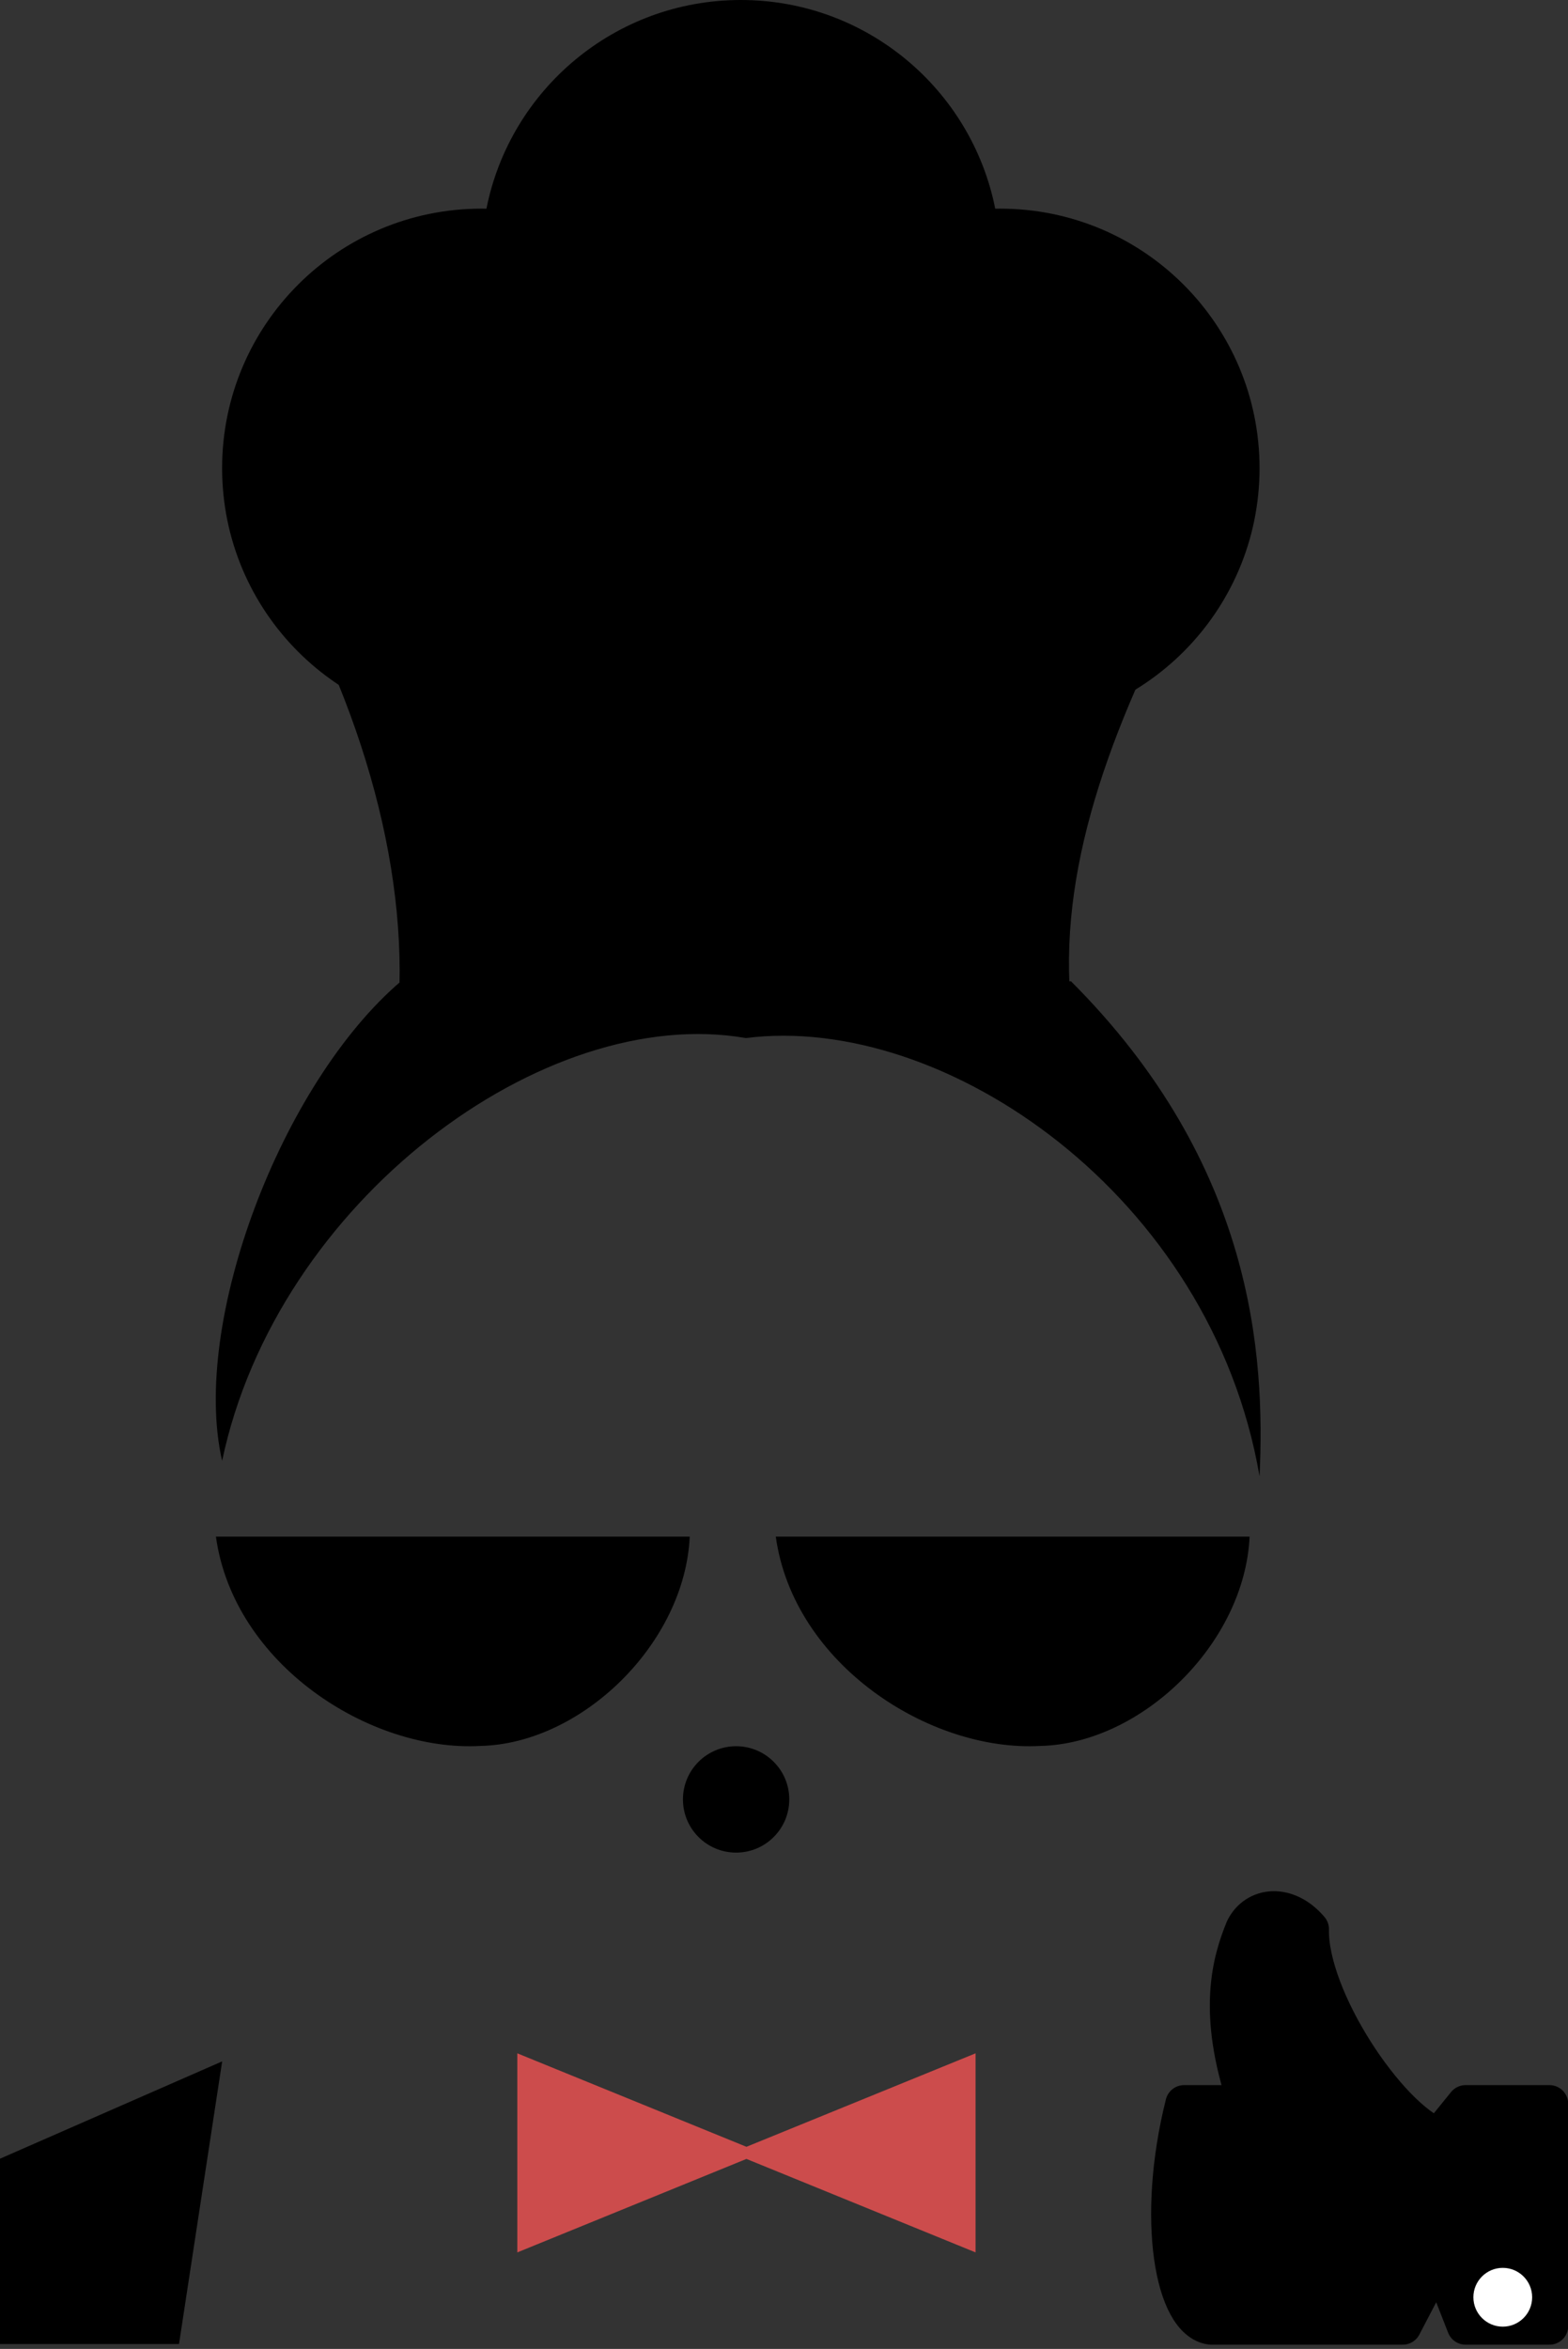 <svg id="enRBDCKT4cp1" xmlns="http://www.w3.org/2000/svg" xmlns:xlink="http://www.w3.org/1999/xlink" viewBox="0 0 175 262" shape-rendering="geometricPrecision" text-rendering="geometricPrecision"><rect x="0" y="0" width="175" height="262" fill="#333333" stroke="none"/><g><path d="M224.647,115.218c15.987,0,28.946,12.96,28.946,28.946s-12.96,28.946-28.946,28.946c-14.047,0-25.757-10.005-28.392-23.278-.184.003-.369.005-.555.005s-.37-.002-.555-.005c-2.635,13.273-14.345,23.278-28.392,23.278-15.987,0-28.946-12.96-28.946-28.946s12.96-28.946,28.946-28.946c.185,0,.37.002.555.005c2.635-13.273,14.345-23.278,28.392-23.278s25.757,10.005,28.392,23.278c.184-.003.369-.005.555-.005Z" transform="translate(-113.018-91.945)" stroke-width="0"/><path d="M163.025,156.017l65.351-.005c-13.961,27.941-16.086,60.756-0,75.475-15.33-37.816-47.648-39.75-64.755,0c17.388-24.035,11.487-46.854-.596-75.47Z" transform="matrix(-1.754 0 0 1.265 425.388-144.782)" stroke-width="0"/></g><ellipse rx="9.922" ry="9.922" transform="matrix(.598 0 0 0.598 82.155 200.709)" stroke-width="0"/><path d="M157.769,201.396c-13.358,11.385-23.493,38.094-19.961,53.495c6.089-28.945,35.974-51.083,58.448-47.159c22.146-2.822,51.947,17.524,57.338,48.885.618-13.365-.571-34.749-21.047-55.22h-74.778Z" transform="translate(-113.018-91.945)" stroke-width="1.28"/><path d="M141.717,263.344h52.88c-.551,11.935-12.055,23.088-23.344,23.344-12.327.694-27.554-9.08-29.536-23.344Z" transform="translate(-117.619-91.945)" stroke-width="1.28"/><path d="M141.717,263.344h52.88c-.551,11.935-12.055,23.088-23.344,23.344-12.327.694-27.554-9.08-29.536-23.344Z" transform="translate(-55.134-91.945)" stroke-width="1.28"/><path d="M171.253,319.743l59.39,20.412v-20.412l-59.39,20.412v-20.412Z" transform="matrix(.843 0 0 1-86.091-89.816)" fill="#cc4c4c" stroke="#cc4c4c" stroke-width="1.28"/><path d="M141.717,309.893l-22.039,10.875-0,20.655h17.766l4.274-31.53Z" transform="matrix(1.127 0 0 1-134.921-79.965)" stroke-width="1.28"/><path d="M241.473,321.873c-3.855,15.34-1.416,28.993,3.594,29.59l25.557-0l4.792-9.178l3.594,9.178l11.181 0v-29.59l-11.181 0-3.594,4.432v0c-6.768-2.631-17.315-18.521-17.129-27.719-3.106-3.657-7.319-3.149-8.827-0-1.654,4.084-3.836,10.965.399,23.287l-8.386 0Z" transform="matrix(.837 0 0 0.837-69.959-34.739)" stroke="#000" stroke-width="5" stroke-linecap="round" stroke-linejoin="round"/><ellipse rx="3.279" ry="3.279" transform="translate(167.72 256.238)" fill="#fff" stroke-width="0"/></svg>